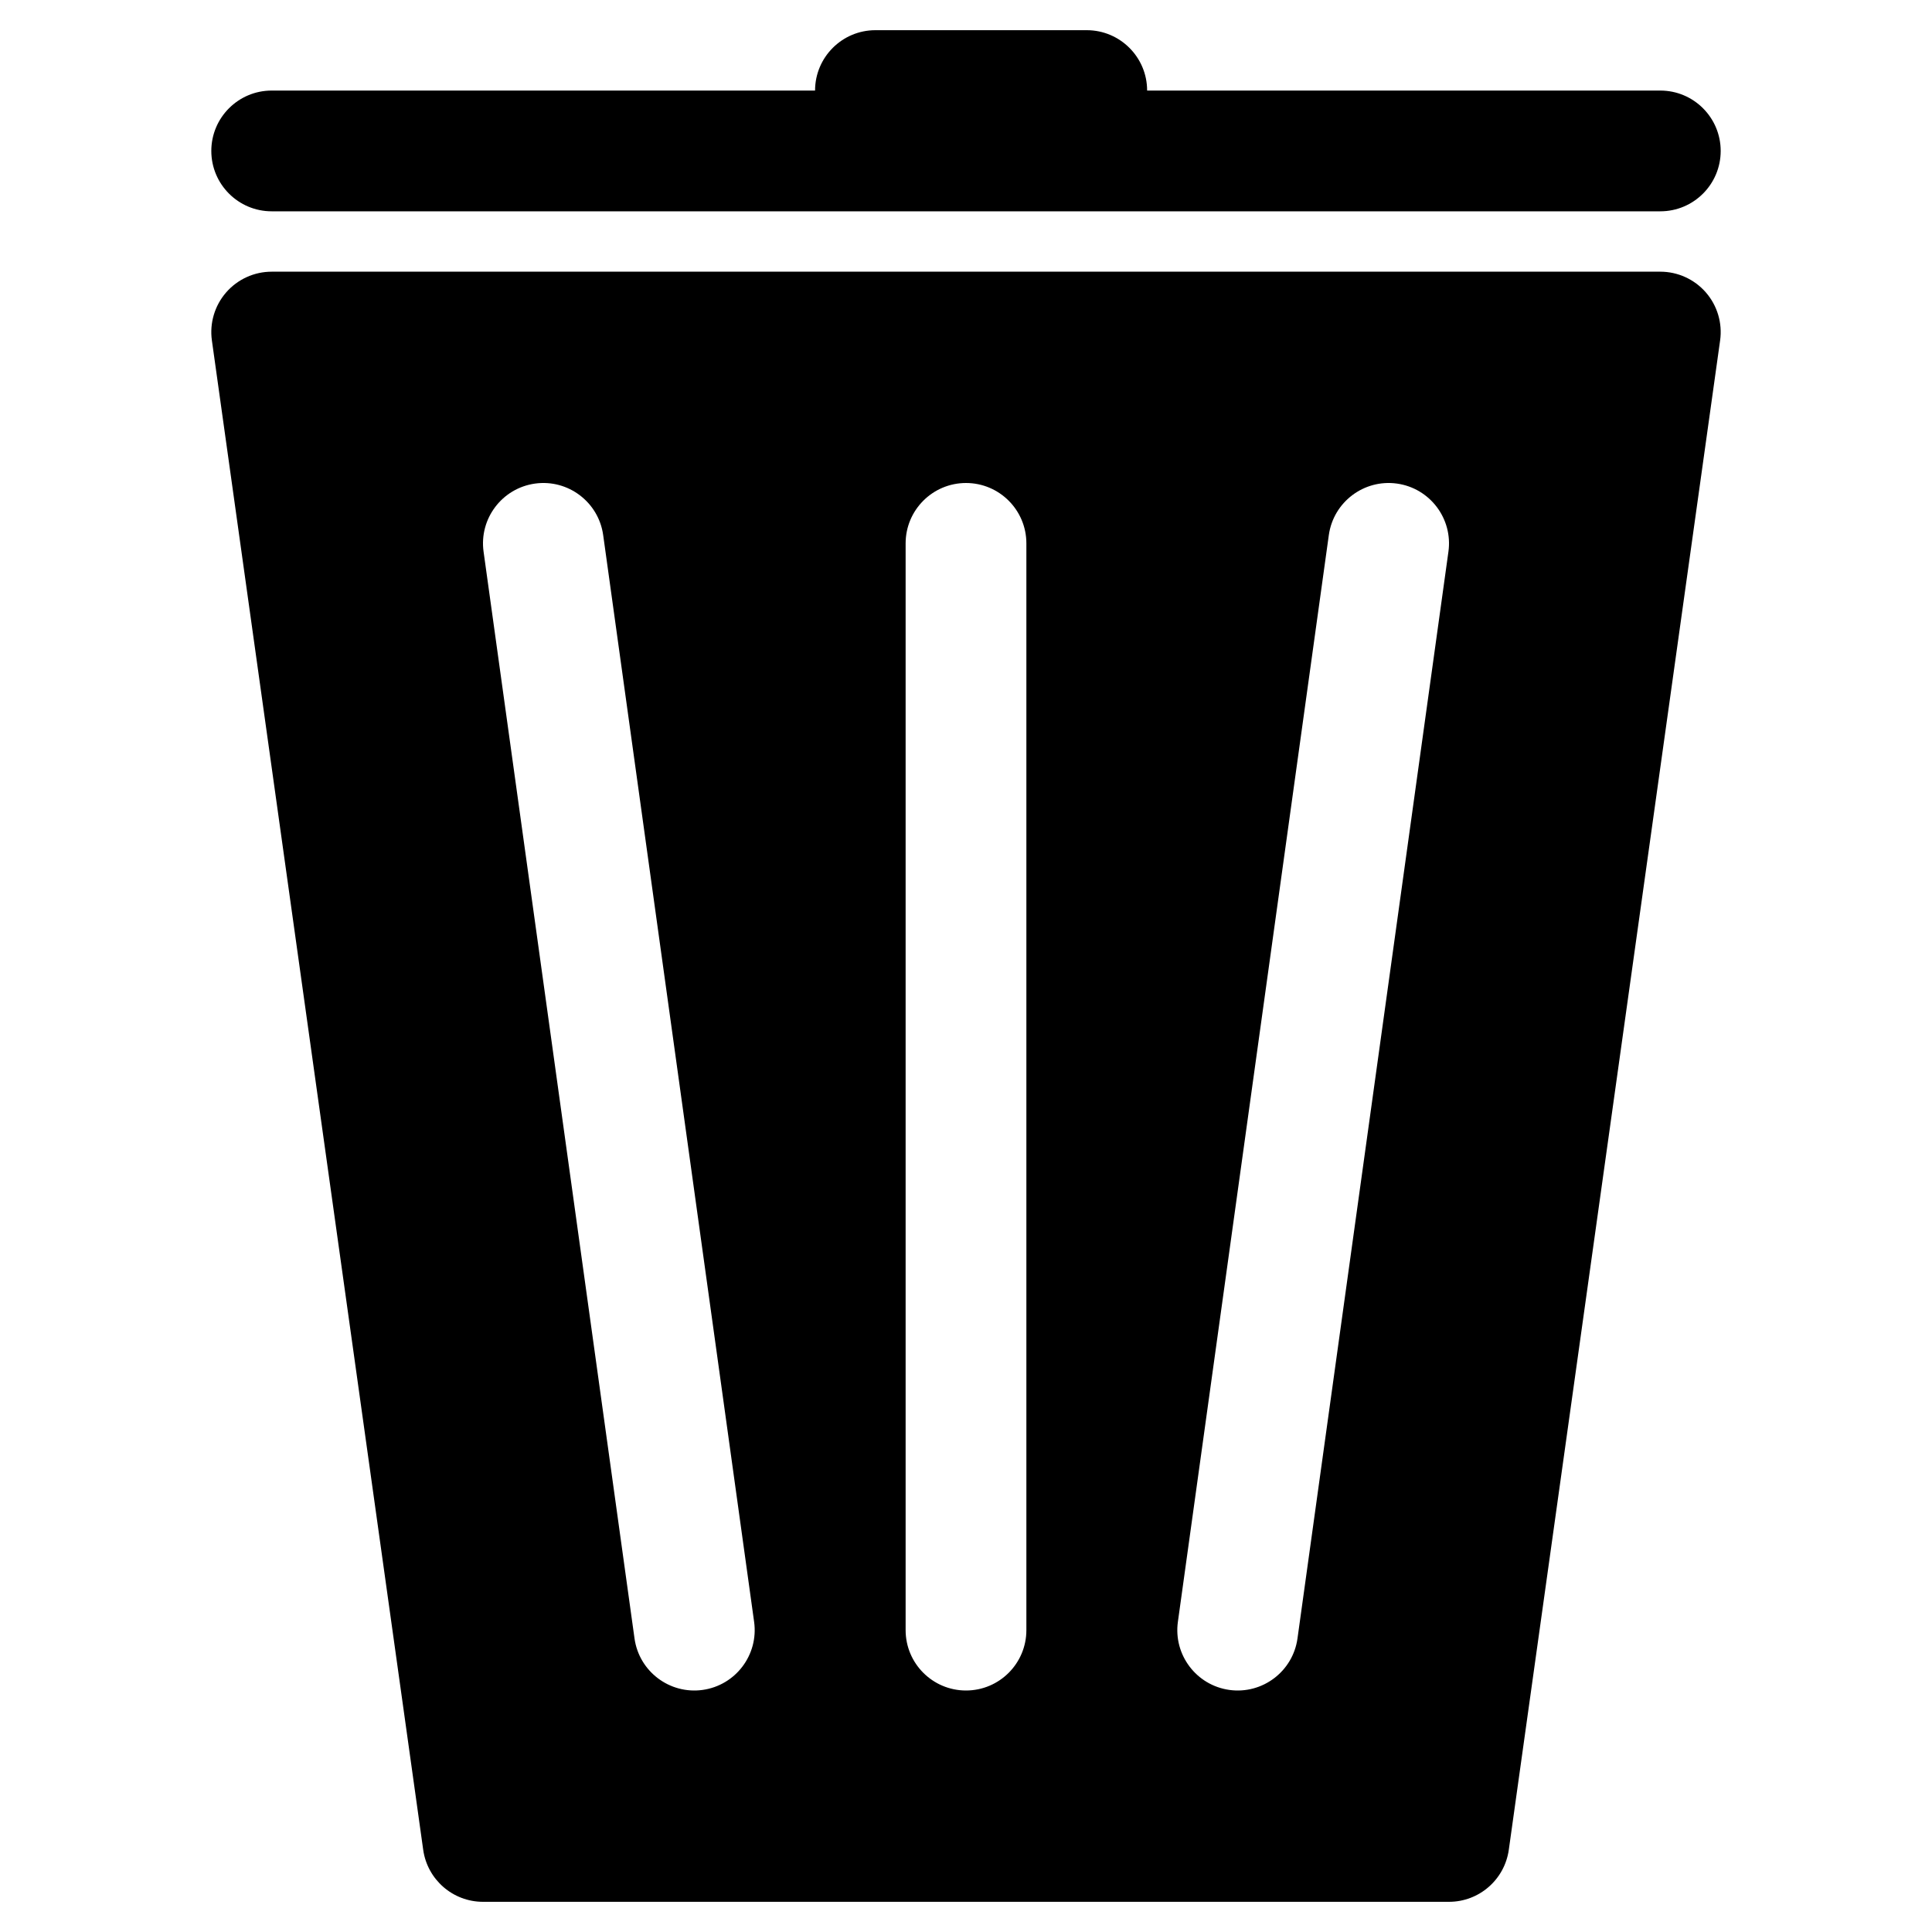 <?xml version="1.0" ?><!DOCTYPE svg  PUBLIC '-//W3C//DTD SVG 1.1//EN'  'http://www.w3.org/Graphics/SVG/1.1/DTD/svg11.dtd'><svg xmlns="http://www.w3.org/2000/svg" xmlns:xlink="http://www.w3.org/1999/xlink" xmlns:serif="http://www.serif.com/" width="100%" height="100%" viewBox="0 0 64 64" version="1.1" xml:space="preserve" style="fill-rule:evenodd;clip-rule:evenodd;stroke-linejoin:round;stroke-miterlimit:2;"><path d="M27,3L9,3C7.896,3 7,3.896 7,5C7,6.104 7.896,7 9,7L55,7C56.104,7 57,6.104 57,5C57,3.896 56.104,3 55,3L38,3C38,1.896 37.104,1 36,1L29,1C27.896,1 27,1.896 27,3Z"/><path d="M56.981,11.277C57.061,10.704 56.889,10.124 56.509,9.687C56.129,9.251 55.579,9 55,9L9,9C8.421,9 7.871,9.251 7.491,9.687C7.111,10.124 6.939,10.704 7.019,11.277L14.019,61.277C14.158,62.265 15.003,63 16,63L48,63C48.997,63 49.842,62.265 49.981,61.277L56.981,11.277ZM16.019,18.275L21.019,54.275C21.171,55.368 22.182,56.133 23.275,55.981C24.368,55.829 25.133,54.818 24.981,53.725L19.981,17.725C19.829,16.632 18.818,15.867 17.725,16.019C16.632,16.171 15.867,17.182 16.019,18.275ZM44.019,17.725L39.019,53.725C38.867,54.818 39.632,55.829 40.725,55.981C41.818,56.133 42.829,55.368 42.981,54.275L47.981,18.275C48.133,17.182 47.368,16.171 46.275,16.019C45.182,15.867 44.171,16.632 44.019,17.725ZM30,18L30,54C30,55.104 30.896,56 32,56C33.104,56 34,55.104 34,54L34,18C34,16.896 33.104,16 32,16C30.896,16 30,16.896 30,18Z"/></svg>